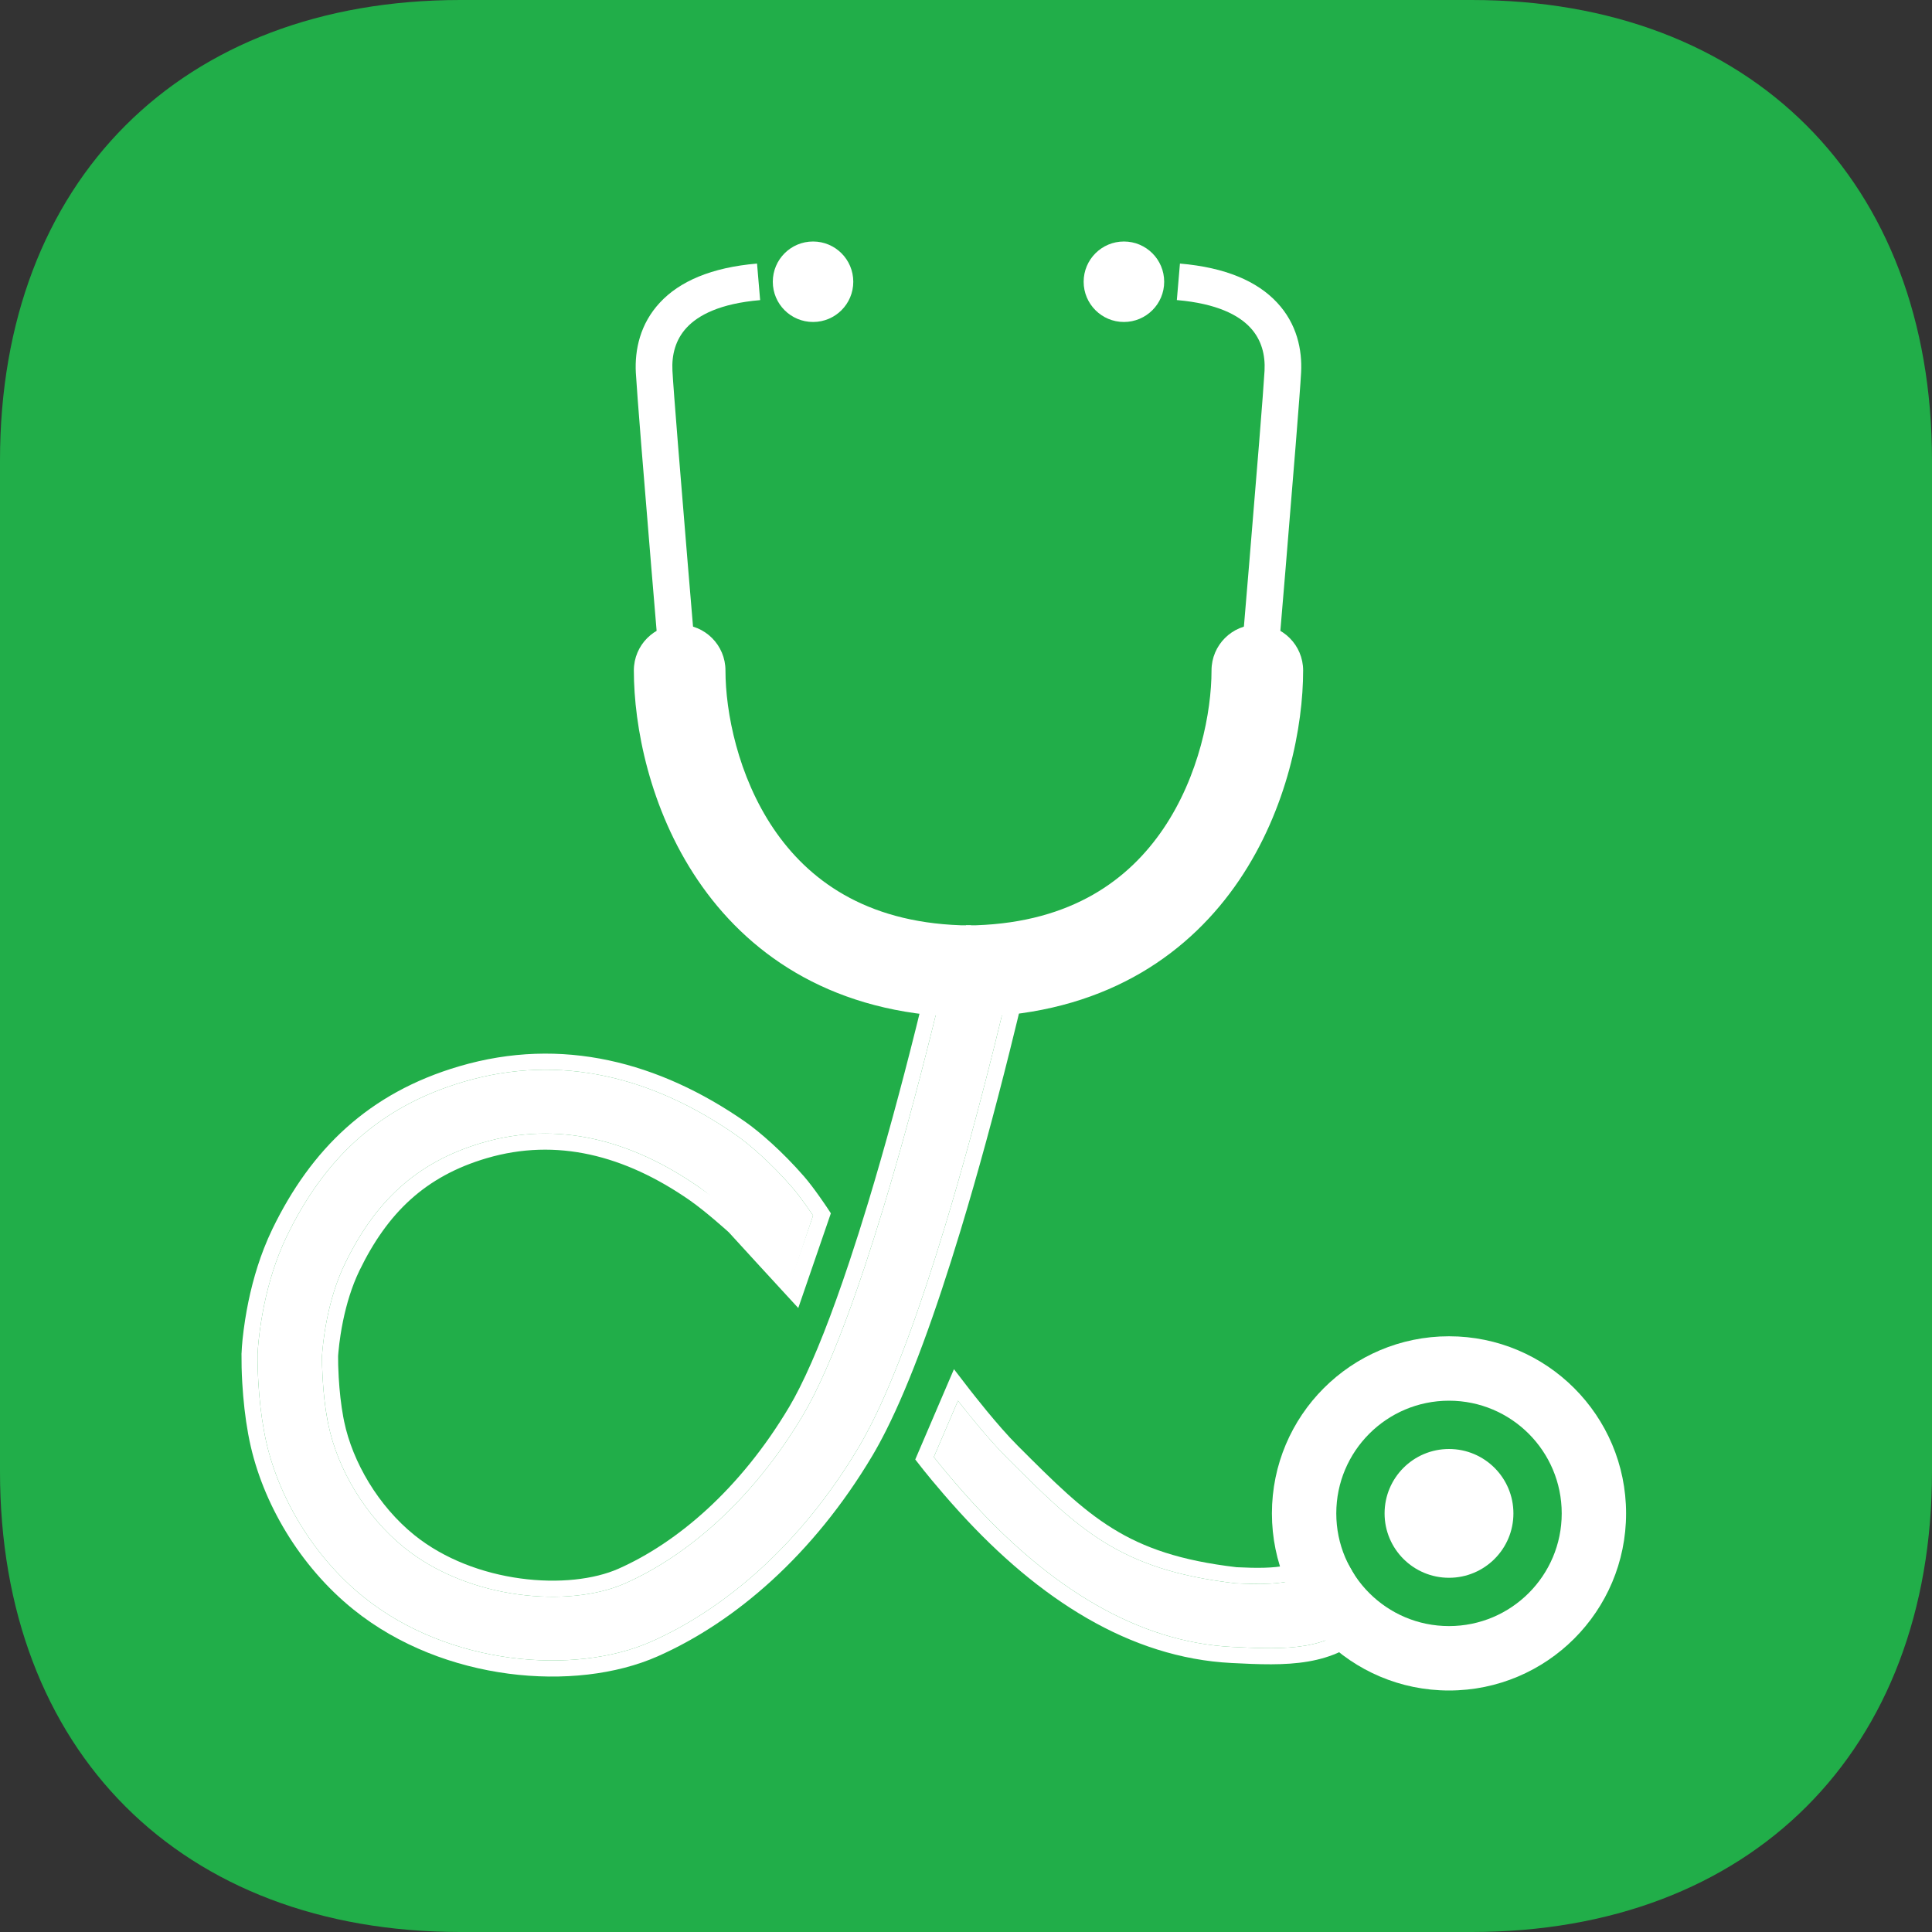 <svg width="38" height="38" viewBox="0 0 38 38" fill="none" xmlns="http://www.w3.org/2000/svg">
<rect x="0" y="0" width="38" height="38" fill="#333333" stroke="none"/>
<path fill-rule="evenodd" clip-rule="evenodd" d="M28.945 0C34.438 0 38 3.562 38 9.055V28.945C38 34.438 34.438 38 28.945 38H9.055C3.562 38 0 34.438 0 28.945V9.055C0 3.562 3.562 0 9.055 0H28.945Z" fill="#21AE49"/>
<path fill-rule="evenodd" clip-rule="evenodd" d="M13.368 12.466C13.766 12.466 14.089 12.789 14.089 13.187C14.089 14.032 14.338 15.325 15.067 16.402C15.771 17.442 16.94 18.312 18.893 18.379H18.917V19.822H18.845V19.821C16.402 19.737 14.821 18.609 13.874 17.211C12.949 15.845 12.647 14.253 12.647 13.187C12.647 12.789 12.97 12.466 13.368 12.466Z" fill="white"/>
<path fill-rule="evenodd" clip-rule="evenodd" d="M12.467 13.187C12.467 12.689 12.87 12.286 13.368 12.286C13.866 12.286 14.269 12.689 14.269 13.187C14.269 14.004 14.512 15.26 15.216 16.301C15.89 17.295 17.006 18.133 18.896 18.199H19.098V20.002H18.665V19.993C16.259 19.861 14.679 18.721 13.725 17.312C12.775 15.91 12.467 14.281 12.467 13.187ZM18.737 19.636V18.552C16.811 18.445 15.634 17.561 14.918 16.503C14.165 15.39 13.909 14.059 13.909 13.187C13.909 12.888 13.666 12.646 13.368 12.646C13.069 12.646 12.827 12.888 12.827 13.187C12.827 14.226 13.123 15.78 14.023 17.11C14.925 18.441 16.421 19.524 18.737 19.636Z" fill="white"/>
<path fill-rule="evenodd" clip-rule="evenodd" d="M13.507 6.443C13.284 6.682 13.21 6.982 13.226 7.291C13.245 7.663 13.389 9.421 13.528 11.098C13.598 11.934 13.666 12.746 13.717 13.349C13.743 13.651 13.764 13.9 13.779 14.074L13.802 14.346C13.802 14.347 13.802 14.347 13.443 14.377C13.084 14.408 13.084 14.408 13.084 14.408L13.06 14.135C13.046 13.961 13.025 13.711 12.999 13.41C12.948 12.806 12.88 11.994 12.81 11.158C12.671 9.49 12.527 7.715 12.506 7.329C12.483 6.881 12.589 6.37 12.98 5.951C13.367 5.535 13.988 5.261 14.89 5.184L14.951 5.903C14.158 5.97 13.732 6.201 13.507 6.443Z" fill="white"/>
<path d="M16.783 5.542C16.783 5.979 16.429 6.333 15.992 6.333C15.554 6.333 15.2 5.979 15.2 5.542C15.2 5.104 15.554 4.75 15.992 4.75C16.429 4.75 16.783 5.104 16.783 5.542Z" fill="white"/>
<path fill-rule="evenodd" clip-rule="evenodd" d="M24.73 12.466C24.332 12.466 24.009 12.789 24.009 13.187C24.009 14.032 23.759 15.325 23.03 16.402C22.326 17.442 21.158 18.312 19.204 18.379H19.18V19.822H19.252V19.821C21.695 19.737 23.277 18.609 24.224 17.211C25.148 15.845 25.45 14.253 25.45 13.187C25.45 12.789 25.128 12.466 24.73 12.466Z" fill="white"/>
<path fill-rule="evenodd" clip-rule="evenodd" d="M25.631 13.187C25.631 12.689 25.227 12.286 24.73 12.286C24.232 12.286 23.829 12.689 23.829 13.187C23.829 14.004 23.586 15.26 22.881 16.301C22.207 17.295 21.092 18.133 19.201 18.199H19V20.002H19.432V19.993C21.838 19.861 23.419 18.721 24.373 17.312C25.322 15.91 25.631 14.281 25.631 13.187ZM19.36 19.636V18.552C21.286 18.445 22.463 17.561 23.179 16.503C23.933 15.39 24.189 14.06 24.189 13.187C24.189 12.888 24.431 12.646 24.73 12.646C25.028 12.646 25.27 12.888 25.27 13.187C25.27 14.226 24.975 15.78 24.075 17.11C23.173 18.441 21.677 19.524 19.36 19.636Z" fill="white"/>
<path fill-rule="evenodd" clip-rule="evenodd" d="M24.591 6.443C24.814 6.682 24.888 6.982 24.872 7.291C24.852 7.662 24.709 9.421 24.569 11.097C24.5 11.933 24.431 12.745 24.38 13.349C24.355 13.65 24.334 13.9 24.319 14.074L24.296 14.346C24.296 14.346 24.296 14.346 24.655 14.377C25.014 14.407 25.014 14.407 25.014 14.407L25.037 14.135C25.052 13.961 25.073 13.711 25.099 13.409C25.149 12.806 25.218 11.993 25.288 11.157C25.426 9.49 25.571 7.715 25.591 7.329C25.615 6.88 25.509 6.369 25.118 5.951C24.73 5.535 24.11 5.261 23.208 5.184L23.147 5.902C23.939 5.97 24.365 6.2 24.591 6.443Z" fill="white"/>
<path d="M21.314 5.542C21.314 5.979 21.669 6.333 22.106 6.333C22.543 6.333 22.898 5.979 22.898 5.542C22.898 5.104 22.543 4.75 22.106 4.75C21.669 4.75 21.314 5.104 21.314 5.542Z" fill="white"/>
<path d="M18.367 28.658C18.367 28.658 18.671 29.048 19.106 29.526C20.64 31.212 22.359 32.298 24.236 32.393C25.343 32.45 26.125 32.458 26.758 31.825L26.125 30.717C25.65 31.141 25.132 31.184 24.295 31.141C22.008 30.875 21.217 30.083 19.792 28.658C19.376 28.242 18.842 27.55 18.842 27.55L18.367 28.658Z" fill="white"/>
<path fill-rule="evenodd" clip-rule="evenodd" d="M18.002 28.706L18.763 26.93L19.092 27.357L19.094 27.358L19.098 27.364L19.115 27.386C19.13 27.405 19.152 27.433 19.18 27.468C19.235 27.538 19.314 27.636 19.405 27.747C19.589 27.97 19.819 28.238 20.016 28.434C20.735 29.153 21.262 29.679 21.887 30.065C22.499 30.444 23.219 30.696 24.322 30.825C25.144 30.867 25.543 30.812 25.914 30.481L26.206 30.22L27.153 31.878L26.982 32.049C26.235 32.796 25.304 32.765 24.22 32.709C22.226 32.608 20.434 31.457 18.872 29.74C18.65 29.496 18.462 29.275 18.329 29.115C18.263 29.035 18.21 28.97 18.174 28.925C18.156 28.902 18.142 28.885 18.132 28.872L18.121 28.858L18.118 28.855L18.117 28.853C18.117 28.853 18.117 28.853 18.367 28.658C18.367 28.658 18.671 29.049 19.106 29.527C20.64 31.212 22.359 32.298 24.236 32.393C25.343 32.45 26.125 32.458 26.758 31.825L26.125 30.717C26.041 30.791 25.957 30.854 25.869 30.907C25.458 31.154 24.985 31.176 24.295 31.141C22.008 30.875 21.217 30.083 19.792 28.658C19.546 28.413 19.259 28.071 19.066 27.832C18.931 27.666 18.842 27.55 18.842 27.55L18.367 28.658L18.117 28.853L18.002 28.706Z" fill="white"/>
<path d="M18.599 19.158C18.519 19.501 18.426 19.884 18.323 20.296C18.029 21.473 17.71 22.65 17.378 23.746C17.253 24.157 17.129 24.548 17.007 24.916C16.662 25.952 16.327 26.807 16.013 27.432C15.939 27.58 15.866 27.713 15.796 27.832C14.8 29.507 13.51 30.605 12.292 31.144C11.203 31.627 9.232 31.472 7.952 30.44C7.184 29.821 6.639 28.892 6.459 28.023C6.452 27.991 6.446 27.958 6.439 27.925C6.392 27.67 6.362 27.392 6.346 27.11C6.335 26.928 6.332 26.775 6.333 26.67C6.333 26.66 6.336 26.619 6.342 26.558C6.351 26.451 6.366 26.33 6.386 26.2C6.444 25.829 6.536 25.46 6.668 25.121C6.705 25.027 6.744 24.936 6.787 24.85C7.368 23.654 8.172 22.862 9.484 22.477C10.972 22.039 12.411 22.421 13.743 23.345C14.068 23.571 14.342 23.86 14.567 24.106C14.991 24.572 15.517 25.333 15.517 25.333L15.992 23.908C15.992 23.908 15.759 23.557 15.574 23.345C15.161 22.871 14.733 22.502 14.471 22.32C12.85 21.195 11.034 20.714 9.123 21.276C7.429 21.773 6.369 22.817 5.645 24.306C5.588 24.424 5.535 24.546 5.486 24.671C5.319 25.101 5.205 25.555 5.134 26.008C5.092 26.281 5.072 26.497 5.067 26.629C5.065 26.79 5.069 26.97 5.081 27.182C5.1 27.511 5.136 27.839 5.194 28.15C5.201 28.192 5.209 28.234 5.218 28.276C5.456 29.419 6.151 30.605 7.152 31.411C8.824 32.759 11.304 32.955 12.81 32.288C14.26 31.645 15.753 30.375 16.888 28.467C16.974 28.322 17.06 28.163 17.148 27.99C17.612 27.066 18.096 25.739 18.591 24.106C18.93 22.988 19.254 21.792 19.553 20.597C19.657 20.179 19.751 19.79 19.833 19.442C19.862 19.319 19.887 19.211 19.909 19.117C19.921 19.06 19.93 19.021 19.935 19H18.591C18.587 19.019 18.628 19.038 18.599 19.158Z" fill="white"/>
<path fill-rule="evenodd" clip-rule="evenodd" d="M15.331 24.856C15.088 24.593 14.73 24.202 14.568 24.024C14.329 23.762 14.068 23.571 13.743 23.345C12.411 22.421 10.972 22.039 9.484 22.477C8.172 22.862 7.368 23.654 6.787 24.85C6.744 24.936 6.705 25.027 6.668 25.121C6.536 25.46 6.444 25.829 6.386 26.2C6.366 26.33 6.351 26.451 6.342 26.558C6.336 26.619 6.333 26.66 6.333 26.67C6.332 26.775 6.335 26.928 6.346 27.11C6.362 27.392 6.392 27.67 6.44 27.925C6.446 27.958 6.452 27.991 6.459 28.023C6.639 28.892 7.184 29.821 7.952 30.44C9.232 31.472 11.203 31.627 12.292 31.144C13.51 30.605 14.8 29.507 15.796 27.832C15.866 27.713 15.939 27.58 16.013 27.432C16.327 26.807 16.662 25.952 17.007 24.916C17.129 24.548 17.253 24.157 17.378 23.746C17.71 22.65 18.029 21.473 18.323 20.296C18.423 19.898 18.512 19.528 18.591 19.194C18.594 19.182 18.596 19.17 18.599 19.158C18.62 19.072 18.604 19.038 18.596 19.018C18.593 19.013 18.591 19.009 18.591 19.006C18.59 19.004 18.59 19.002 18.591 19H19.935C19.93 19.021 19.922 19.06 19.909 19.117C19.895 19.177 19.879 19.244 19.862 19.317C19.853 19.357 19.843 19.398 19.833 19.442C19.751 19.79 19.657 20.179 19.553 20.597C19.254 21.792 18.93 22.988 18.591 24.106C18.096 25.739 17.612 27.066 17.148 27.99C17.06 28.163 16.974 28.322 16.888 28.467C15.753 30.375 14.26 31.645 12.81 32.288C11.304 32.955 8.824 32.759 7.152 31.411C6.151 30.605 5.456 29.419 5.218 28.276C5.21 28.234 5.201 28.192 5.194 28.15C5.136 27.839 5.1 27.511 5.081 27.182C5.069 26.97 5.065 26.79 5.067 26.629C5.072 26.497 5.092 26.281 5.134 26.008C5.205 25.555 5.319 25.101 5.486 24.671C5.535 24.546 5.588 24.424 5.645 24.306C6.369 22.817 7.429 21.773 9.123 21.276C11.034 20.714 12.85 21.195 14.471 22.32C14.733 22.502 15.161 22.871 15.574 23.345C15.759 23.557 15.992 23.908 15.992 23.908L15.574 25.121C15.574 25.121 15.472 25.011 15.331 24.856ZM15.574 25.121L15.341 25.336L15.701 25.727L16.342 23.864L16.256 23.733L15.992 23.908C16.256 23.733 16.256 23.733 16.256 23.733L16.255 23.732L16.252 23.729L16.244 23.716C16.237 23.706 16.227 23.691 16.214 23.672C16.188 23.634 16.152 23.582 16.11 23.523C16.028 23.407 15.916 23.256 15.813 23.137C15.385 22.646 14.938 22.259 14.651 22.059C12.972 20.894 11.058 20.377 9.034 20.972C7.242 21.498 6.117 22.611 5.36 24.168C5.299 24.294 5.243 24.423 5.191 24.556C5.014 25.011 4.895 25.488 4.821 25.959C4.777 26.242 4.756 26.47 4.751 26.616L4.75 26.621L4.75 26.625C4.749 26.794 4.752 26.981 4.765 27.2C4.785 27.54 4.822 27.881 4.882 28.208C4.89 28.252 4.899 28.296 4.908 28.34C5.16 29.555 5.894 30.805 6.953 31.658C7.842 32.374 8.937 32.779 10.002 32.919C11.064 33.059 12.121 32.939 12.938 32.577C14.454 31.906 15.995 30.587 17.16 28.629C17.25 28.477 17.34 28.311 17.43 28.132C17.907 27.183 18.397 25.836 18.894 24.198C19.235 23.074 19.56 21.873 19.86 20.674C19.965 20.254 20.059 19.864 20.142 19.514C20.17 19.391 20.196 19.282 20.217 19.187C20.23 19.131 20.239 19.091 20.244 19.069L20.33 18.683H18.337L18.282 18.931C18.267 18.996 18.275 19.051 18.285 19.087C18.286 19.091 18.287 19.095 18.288 19.099C18.209 19.437 18.117 19.814 18.016 20.219C17.723 21.392 17.405 22.564 17.075 23.654C16.951 24.063 16.828 24.451 16.706 24.816C16.363 25.846 16.035 26.685 15.73 27.29C15.659 27.432 15.59 27.559 15.524 27.67C14.557 29.296 13.314 30.345 12.164 30.855C11.687 31.066 10.984 31.148 10.236 31.046C9.492 30.945 8.737 30.666 8.15 30.193C7.441 29.621 6.935 28.757 6.769 27.959C6.763 27.929 6.757 27.898 6.751 27.867C6.707 27.628 6.678 27.364 6.662 27.092C6.652 26.919 6.649 26.776 6.65 26.679C6.65 26.676 6.65 26.668 6.651 26.656C6.652 26.639 6.654 26.615 6.657 26.586C6.666 26.486 6.68 26.372 6.699 26.249C6.754 25.896 6.841 25.55 6.963 25.236C6.997 25.149 7.033 25.067 7.071 24.988C7.621 23.858 8.361 23.137 9.573 22.78C10.945 22.377 12.286 22.72 13.563 23.606C13.886 23.83 14.334 24.237 14.334 24.237C14.334 24.237 14.651 24.584 14.934 24.893C15.044 25.012 15.146 25.123 15.22 25.204L15.341 25.336C15.341 25.336 15.341 25.336 15.574 25.121Z" fill="white"/>
<path fill-rule="evenodd" clip-rule="evenodd" d="M31.983 29.767C31.983 31.69 30.424 33.25 28.5 33.25C26.576 33.25 25.017 31.69 25.017 29.767C25.017 27.843 26.576 26.283 28.5 26.283C30.424 26.283 31.983 27.843 31.983 29.767ZM30.717 29.767C30.717 30.991 29.724 31.983 28.5 31.983C27.276 31.983 26.283 30.991 26.283 29.767C26.283 28.542 27.276 27.55 28.5 27.55C29.724 27.55 30.717 28.542 30.717 29.767ZM28.5 31.033C29.2 31.033 29.767 30.466 29.767 29.767C29.767 29.067 29.2 28.5 28.5 28.5C27.8 28.5 27.233 29.067 27.233 29.767C27.233 30.466 27.8 31.033 28.5 31.033Z" fill="white"/>
</svg>
